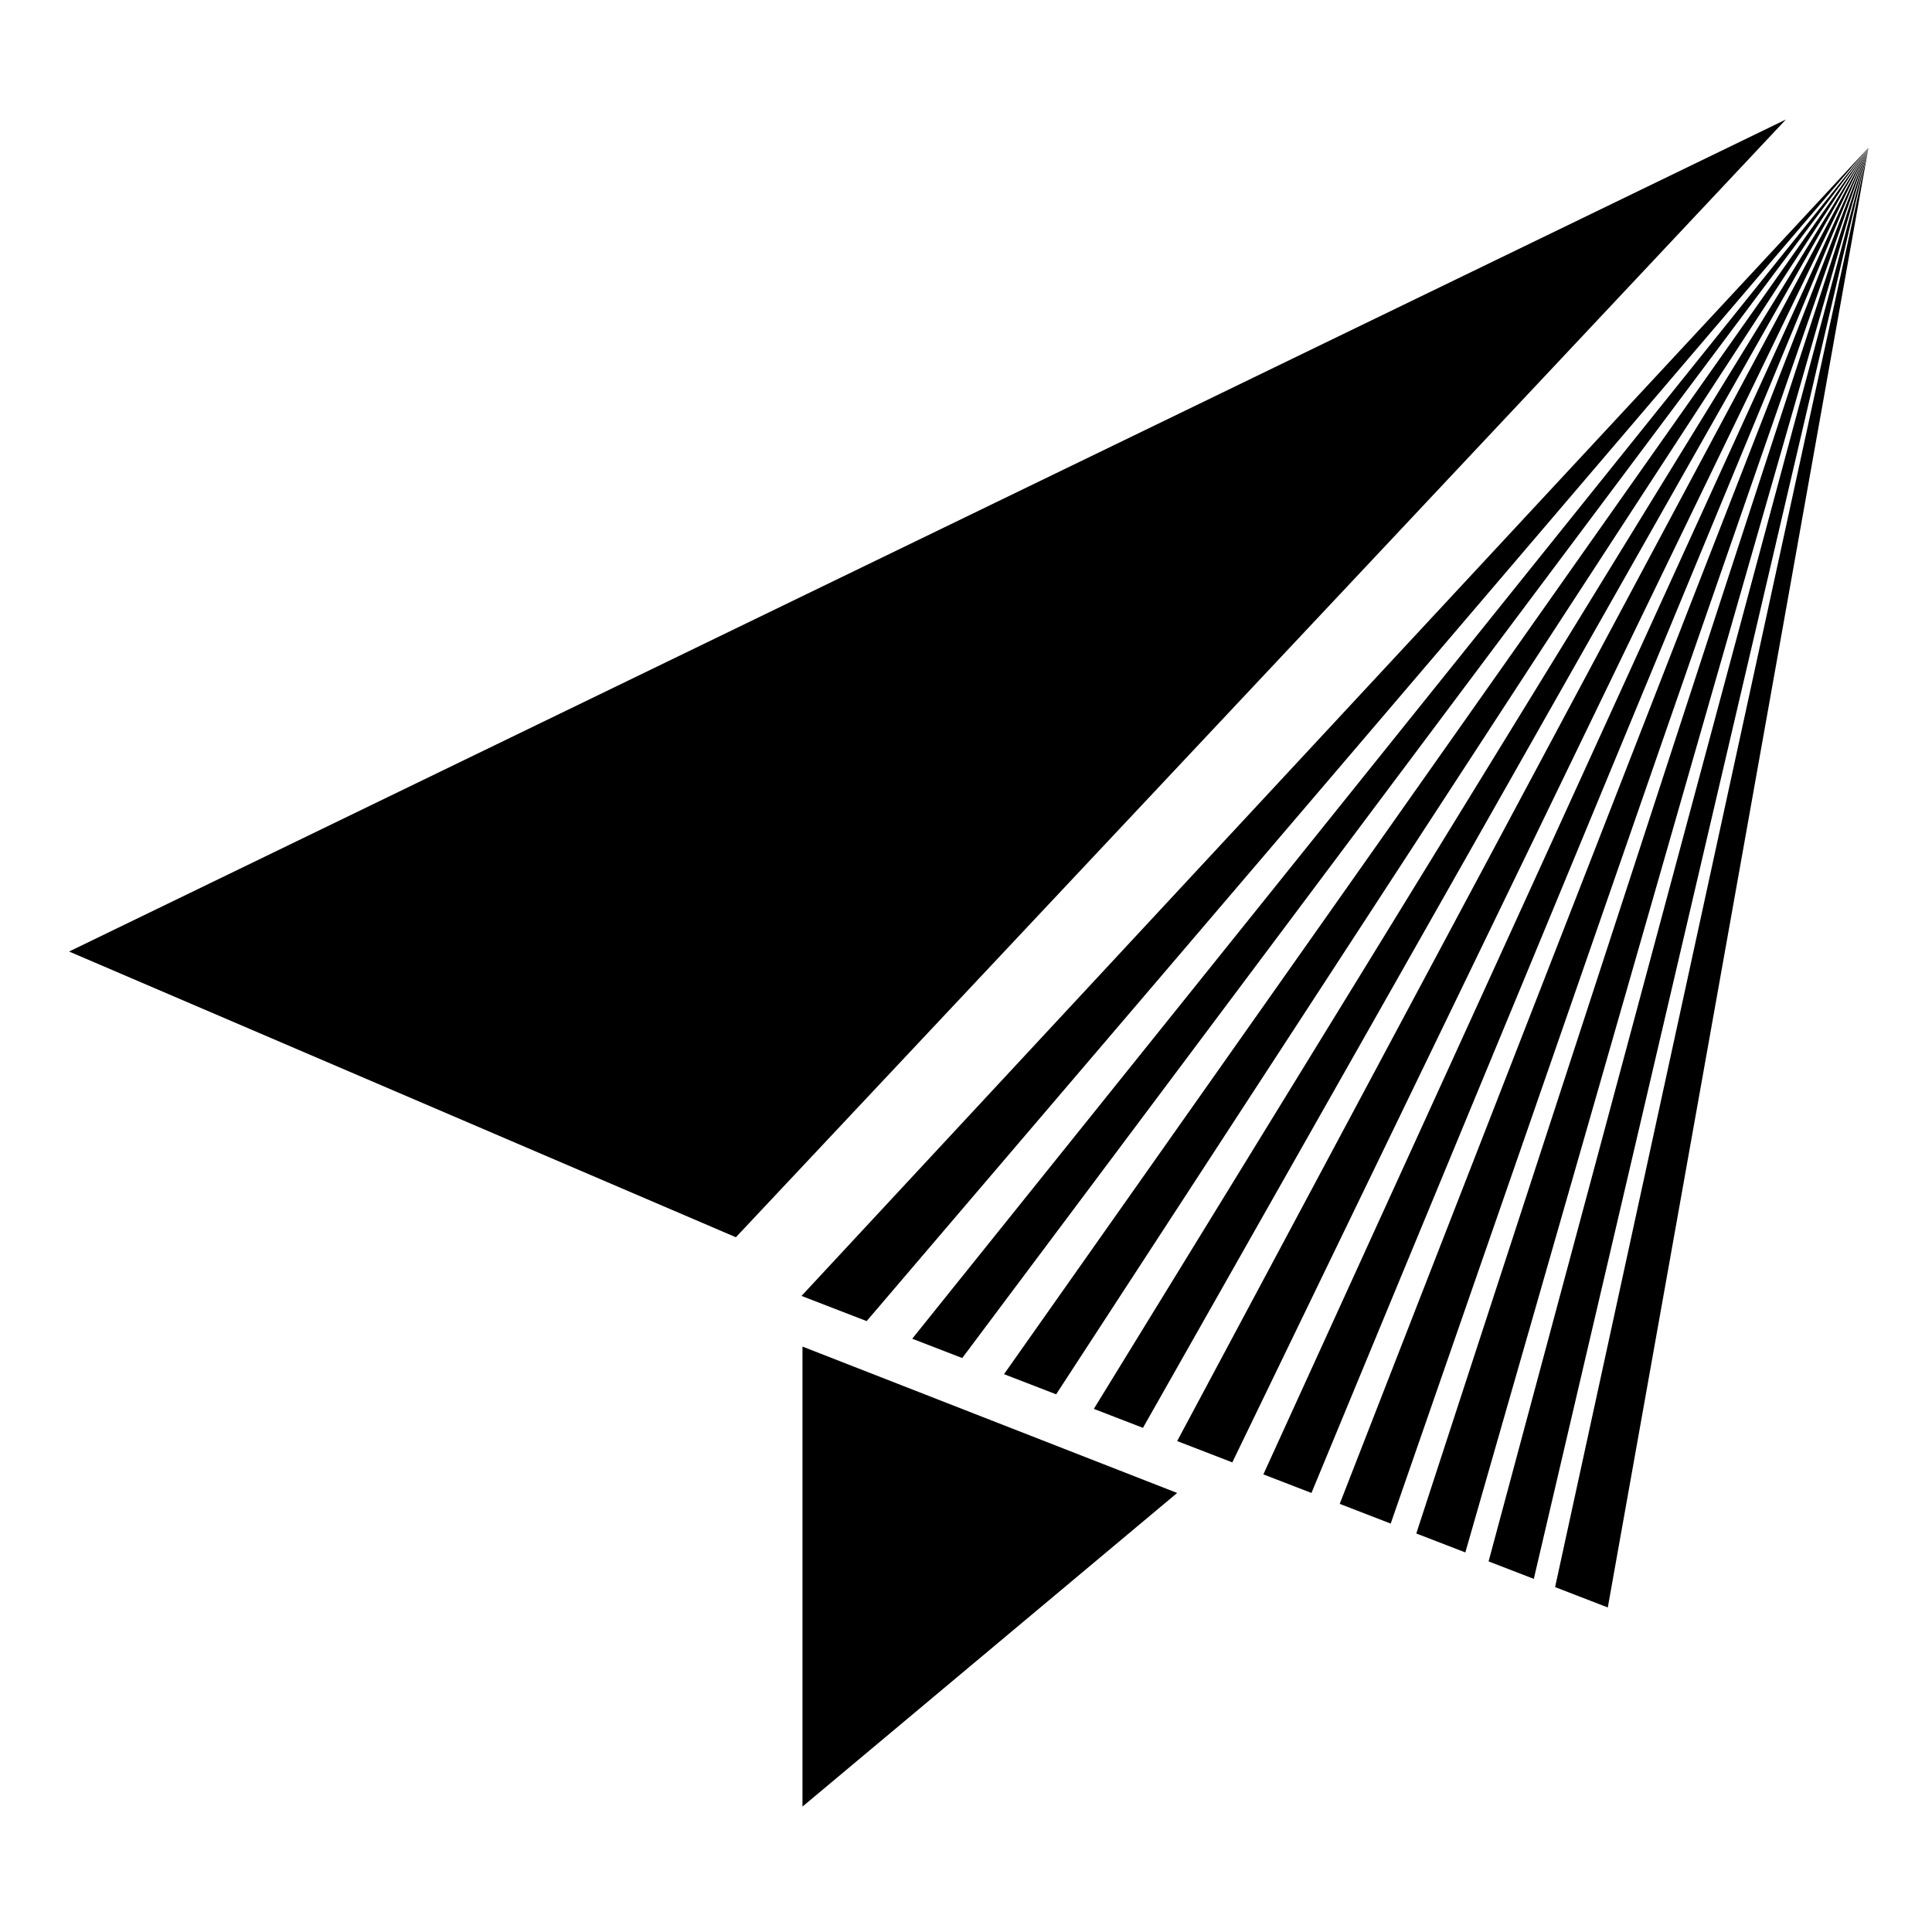 <?xml version="1.0" standalone="no"?><!DOCTYPE svg PUBLIC "-//W3C//DTD SVG 1.1//EN" "http://www.w3.org/Graphics/SVG/1.1/DTD/svg11.dtd"><svg t="1684809080160" class="icon" viewBox="0 0 1024 1024" version="1.1" xmlns="http://www.w3.org/2000/svg" p-id="11347" xmlns:xlink="http://www.w3.org/1999/xlink" width="200" height="200"><path d="M737.101 807.531 990.297 78.301 710.078 797.087Z" p-id="11348"/><path d="M776.657 822.816 990.297 78.301 750.664 812.778Z" p-id="11349"/><path d="M695.1 791.3 990.297 78.301 669.612 781.455Z" p-id="11350"/><path d="M824.234 841.198 852.167 851.99 990.297 78.301Z" p-id="11351"/><path d="M812.951 836.835 990.297 78.301 788.982 827.576Z" p-id="11352"/><path d="M459.344 700.209 990.297 78.301 424.819 686.866Z" p-id="11353"/><path d="M510.003 719.79 990.297 78.301 483.502 709.549Z" p-id="11354"/><path d="M653.145 775.091 990.297 78.301 623.922 763.796Z" p-id="11355"/><path d="M605.791 756.791 990.297 78.301 579.756 746.738Z" p-id="11356"/><path d="M559.779 739.016 990.297 78.301 532.146 728.339Z" p-id="11357"/><path d="M36.617 504.328 390.035 655.77 946.557 63.347Z" p-id="11358"/><path d="M425.33 957.53 623.922 791.3 425.33 713.709Z" p-id="11359"/></svg>
